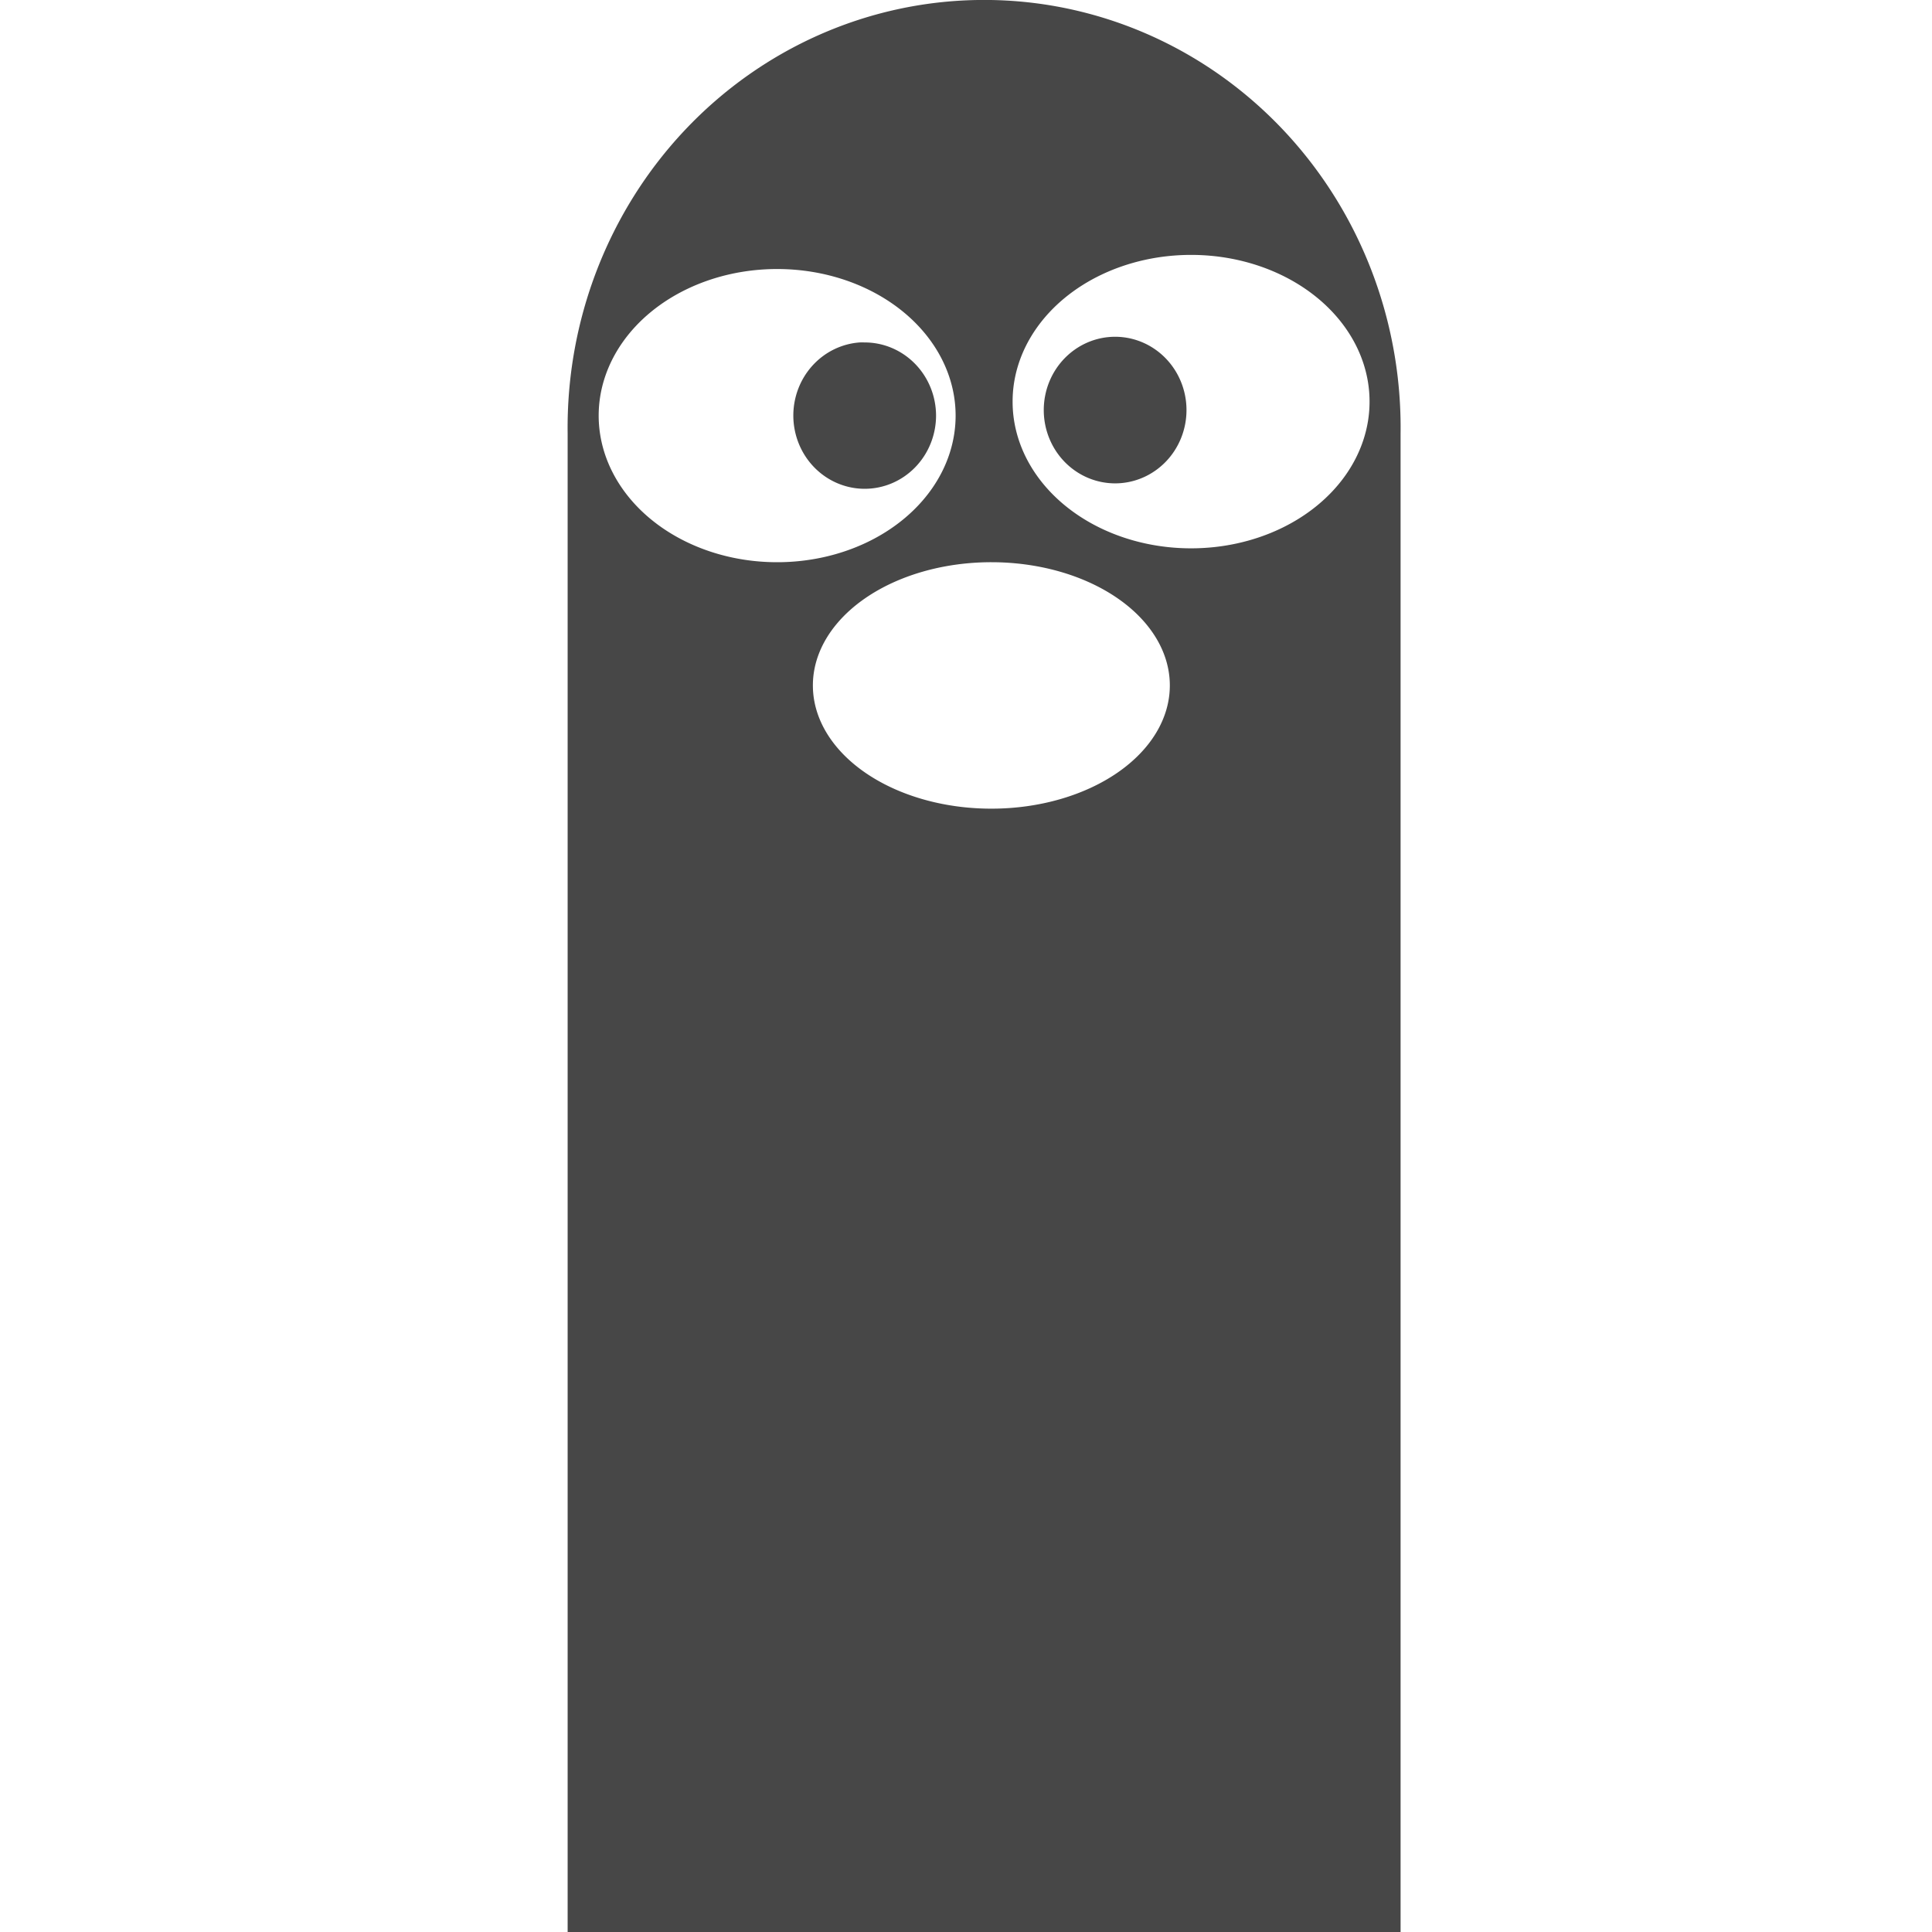 <svg height="16" width="16" xmlns="http://www.w3.org/2000/svg">
  <path d="m8.099-0a3.448 3.542 0 0 0 -3.398 3.592v12.408h6.898v-12.408a3.448 3.542 0 0 0 -3.5-3.592zm1.764 2.111a1.477 1.214 0 0 1 1.479 1.215 1.477 1.214 0 0 1 -1.479 1.215 1.477 1.214 0 0 1 -1.477-1.215 1.477 1.214 0 0 1 1.477-1.215zm-3.426.117a1.477 1.214 0 0 1 1.477 1.213 1.477 1.214 0 0 1 -1.477 1.215 1.477 1.214 0 0 1 -1.479-1.215 1.477 1.214 0 0 1 1.479-1.213zm2.797.561a.591.607 0 0 0 -.59.607.591.607 0 0 0 .59.607.591.607 0 0 0 .592-.607.591.607 0 0 0 -.592-.607zm-2.115.047a.591.607 0 0 0 -.549.605.591.607 0 0 0 .59.607.591.607 0 0 0 .592-.607.591.607 0 0 0 -.592-.605.591.607 0 0 0 -.041 0zm1.092 1.82a1.477 1.02 0 0 1 1.477 1.021 1.477 1.02 0 0 1 -1.477 1.02 1.477 1.02 0 0 1 -1.479-1.02 1.477 1.02 0 0 1 1.479-1.021z" fill="#474747"/>
</svg>
